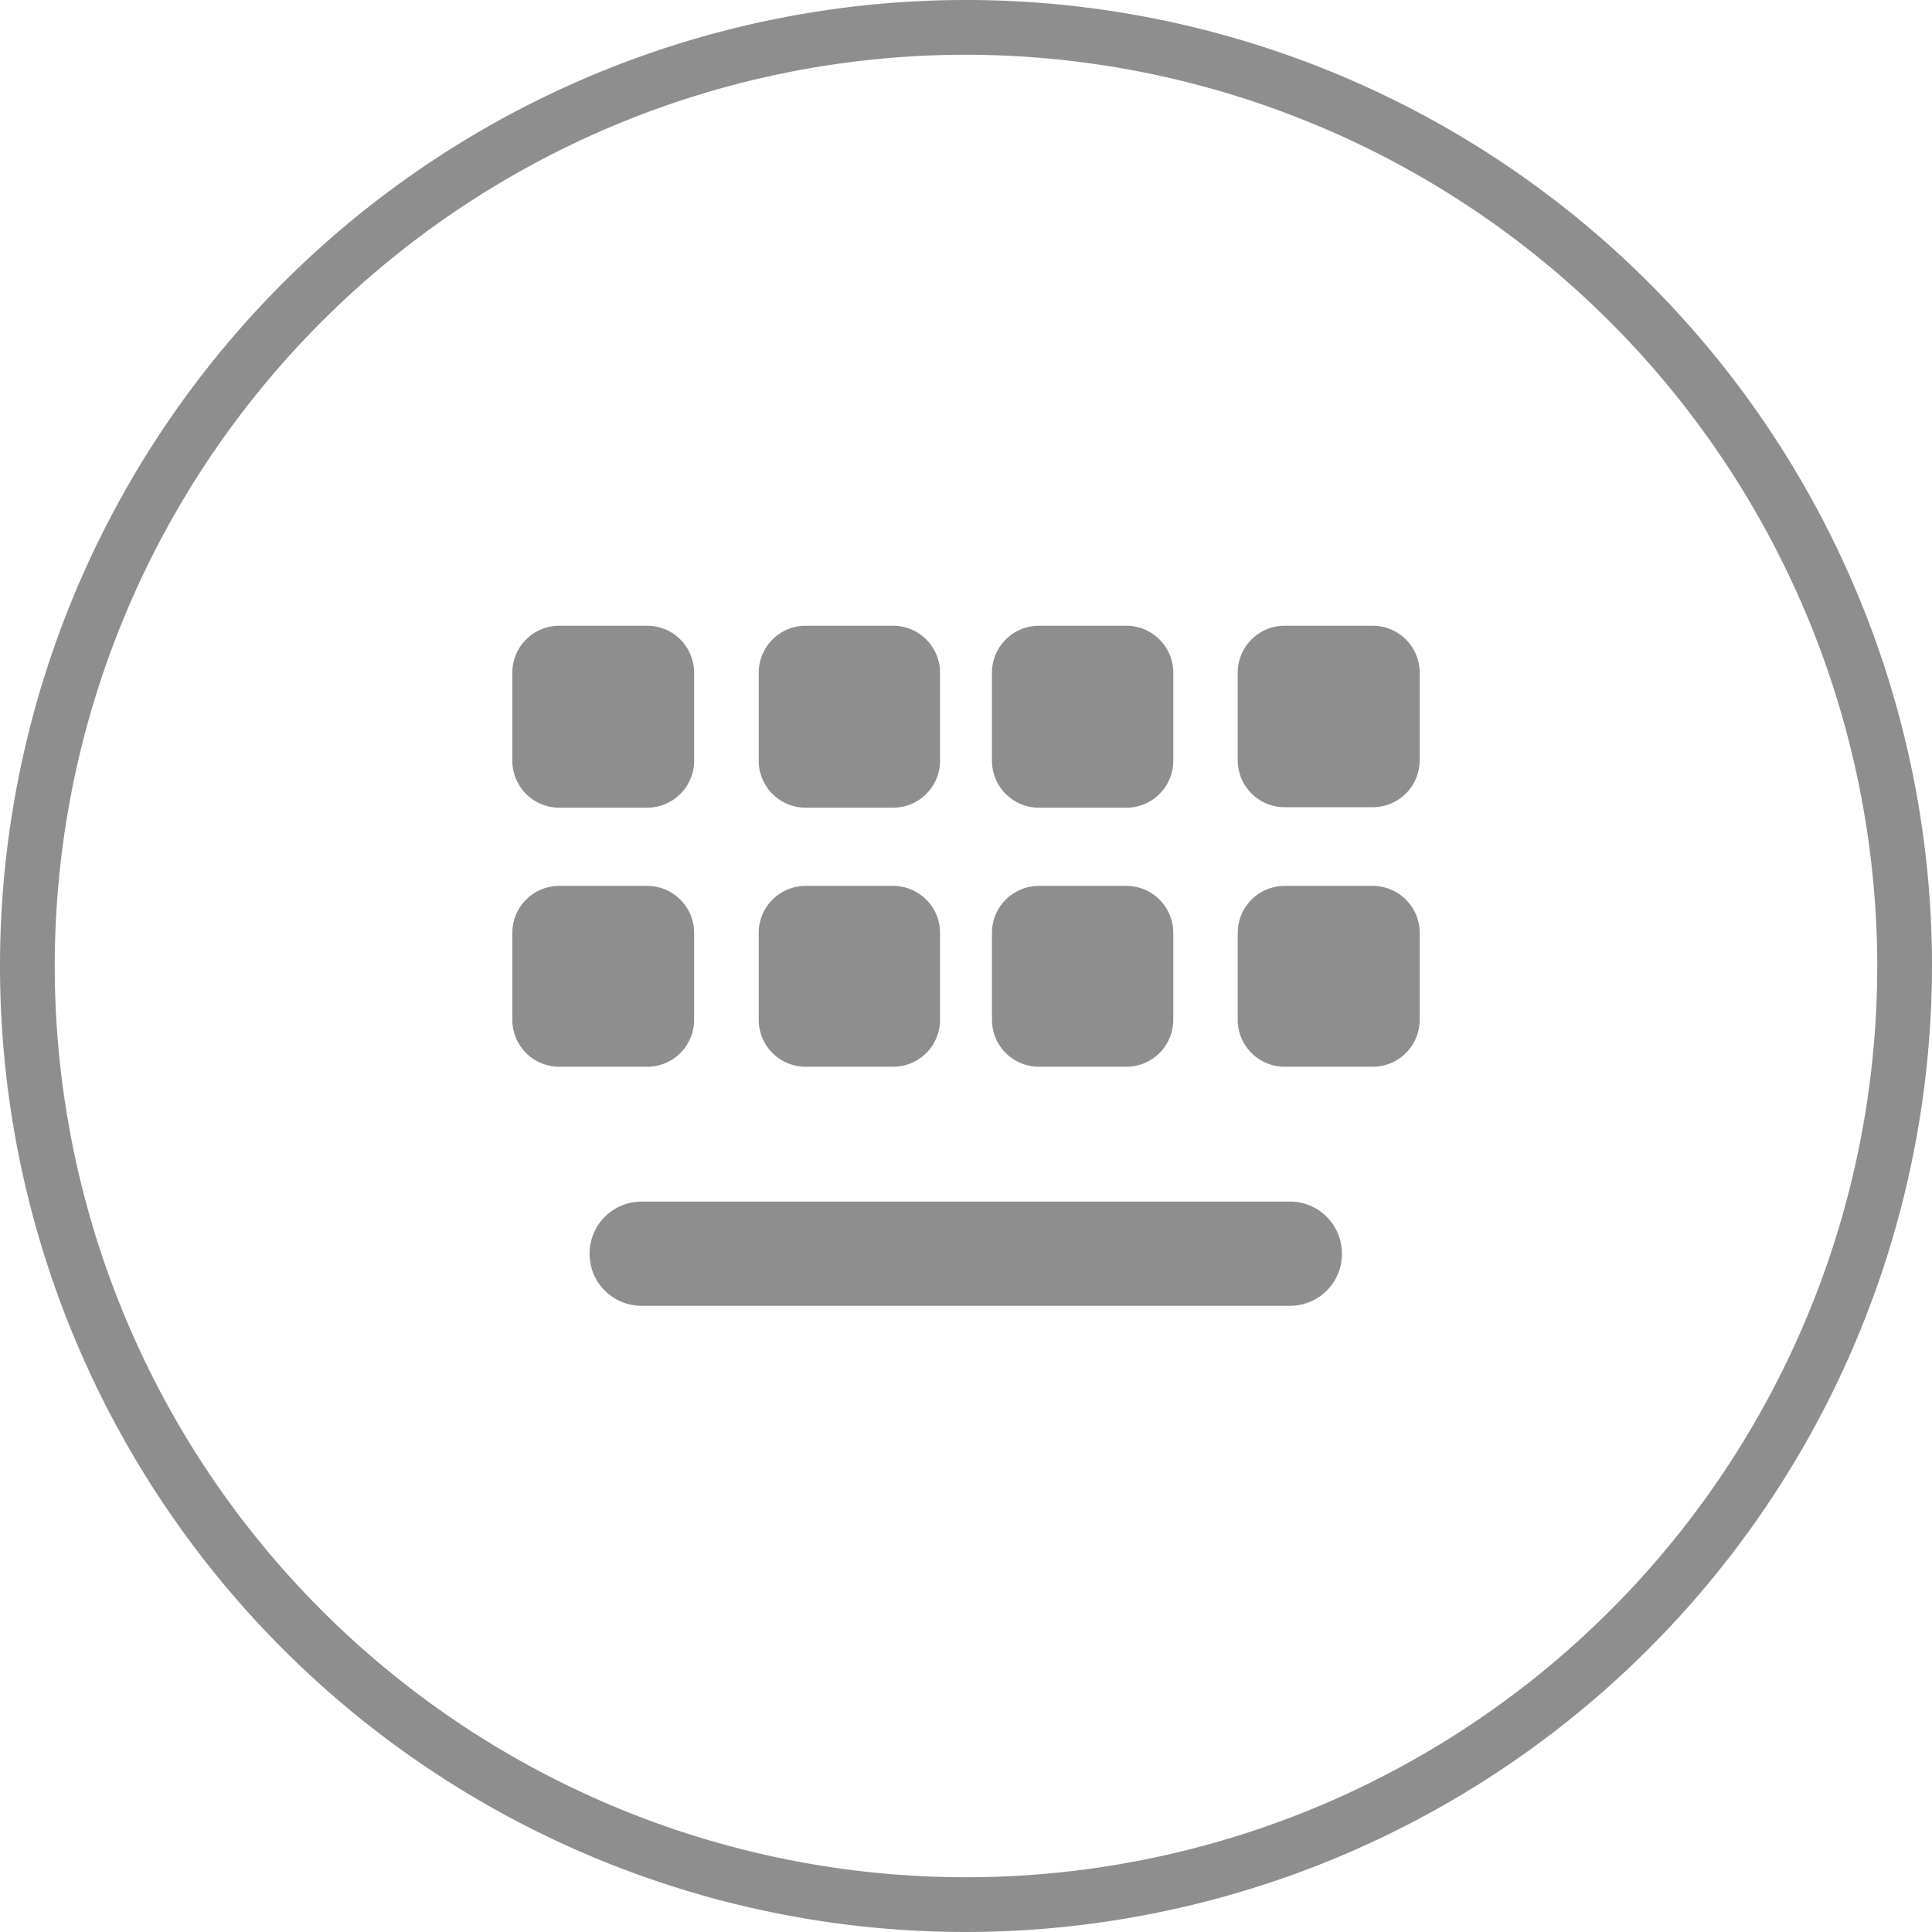 <?xml version="1.0" standalone="no"?><!DOCTYPE svg PUBLIC "-//W3C//DTD SVG 1.1//EN" "http://www.w3.org/Graphics/SVG/1.1/DTD/svg11.dtd"><svg t="1538020141944" class="icon" style="" viewBox="0 0 1024 1024" version="1.1" xmlns="http://www.w3.org/2000/svg" p-id="3110" xmlns:xlink="http://www.w3.org/1999/xlink" width="50" height="50"><defs><style type="text/css"></style></defs><path d="M512 1024a512 512 0 1 1 512-512 512.58 512.58 0 0 1-512 512z m0-994.98A482.98 482.98 0 1 0 994.98 512 483.477 483.477 0 0 0 512 29.02z" p-id="3111" fill="#8e8e8e"></path><path d="M683.8 636.87H339.951a27.528 27.528 0 0 0-27.445 27.528A27.445 27.445 0 0 0 339.951 692.091h343.848a27.445 27.445 0 0 0 27.445-27.445 27.528 27.528 0 0 0-27.445-27.777z m43.779-167.322h-46.681a24.874 24.874 0 0 0-24.874 24.874v46.101a24.874 24.874 0 0 0 24.874 24.874h46.681a24.874 24.874 0 0 0 24.874-24.874v-46.101a24.874 24.874 0 0 0-24.874-24.874zM550.638 565.397H596.988a24.874 24.874 0 0 0 24.874-24.874v-46.101a24.874 24.874 0 0 0-24.874-24.874h-46.349a24.874 24.874 0 0 0-24.874 24.874v46.101a24.874 24.874 0 0 0 24.874 24.874z m-123.626 0h46.349a24.874 24.874 0 0 0 24.874-24.874v-46.101a24.874 24.874 0 0 0-24.874-24.874H427.012a24.874 24.874 0 0 0-24.874 24.874v46.101a24.874 24.874 0 0 0 24.874 24.874z m-59.118-24.874v-46.101a24.874 24.874 0 0 0-24.874-24.874h-46.598a24.874 24.874 0 0 0-24.874 24.874v46.101a24.874 24.874 0 0 0 24.874 24.874h46.598a24.874 24.874 0 0 0 24.874-24.874zM727.579 331.66h-46.681a24.874 24.874 0 0 0-24.874 24.874v46.432a24.874 24.874 0 0 0 24.874 24.874h46.681a24.874 24.874 0 0 0 24.874-24.874V356.534a24.874 24.874 0 0 0-24.874-24.874zM550.638 428.09H596.988a24.874 24.874 0 0 0 24.874-24.874V356.534a24.874 24.874 0 0 0-24.874-24.874h-46.349a24.874 24.874 0 0 0-24.874 24.874v46.432a24.874 24.874 0 0 0 24.874 25.123z m-123.626 0h46.349a24.874 24.874 0 0 0 24.874-24.874V356.534a24.874 24.874 0 0 0-24.874-24.874H427.012a24.874 24.874 0 0 0-24.874 24.874v46.432a24.874 24.874 0 0 0 24.874 25.123z m-130.591 0h46.598a24.874 24.874 0 0 0 24.874-24.874V356.534a24.874 24.874 0 0 0-24.874-24.874h-46.598a24.874 24.874 0 0 0-24.874 24.874v46.432a24.874 24.874 0 0 0 24.874 25.123z" p-id="3112" fill="#8e8e8e"></path></svg>